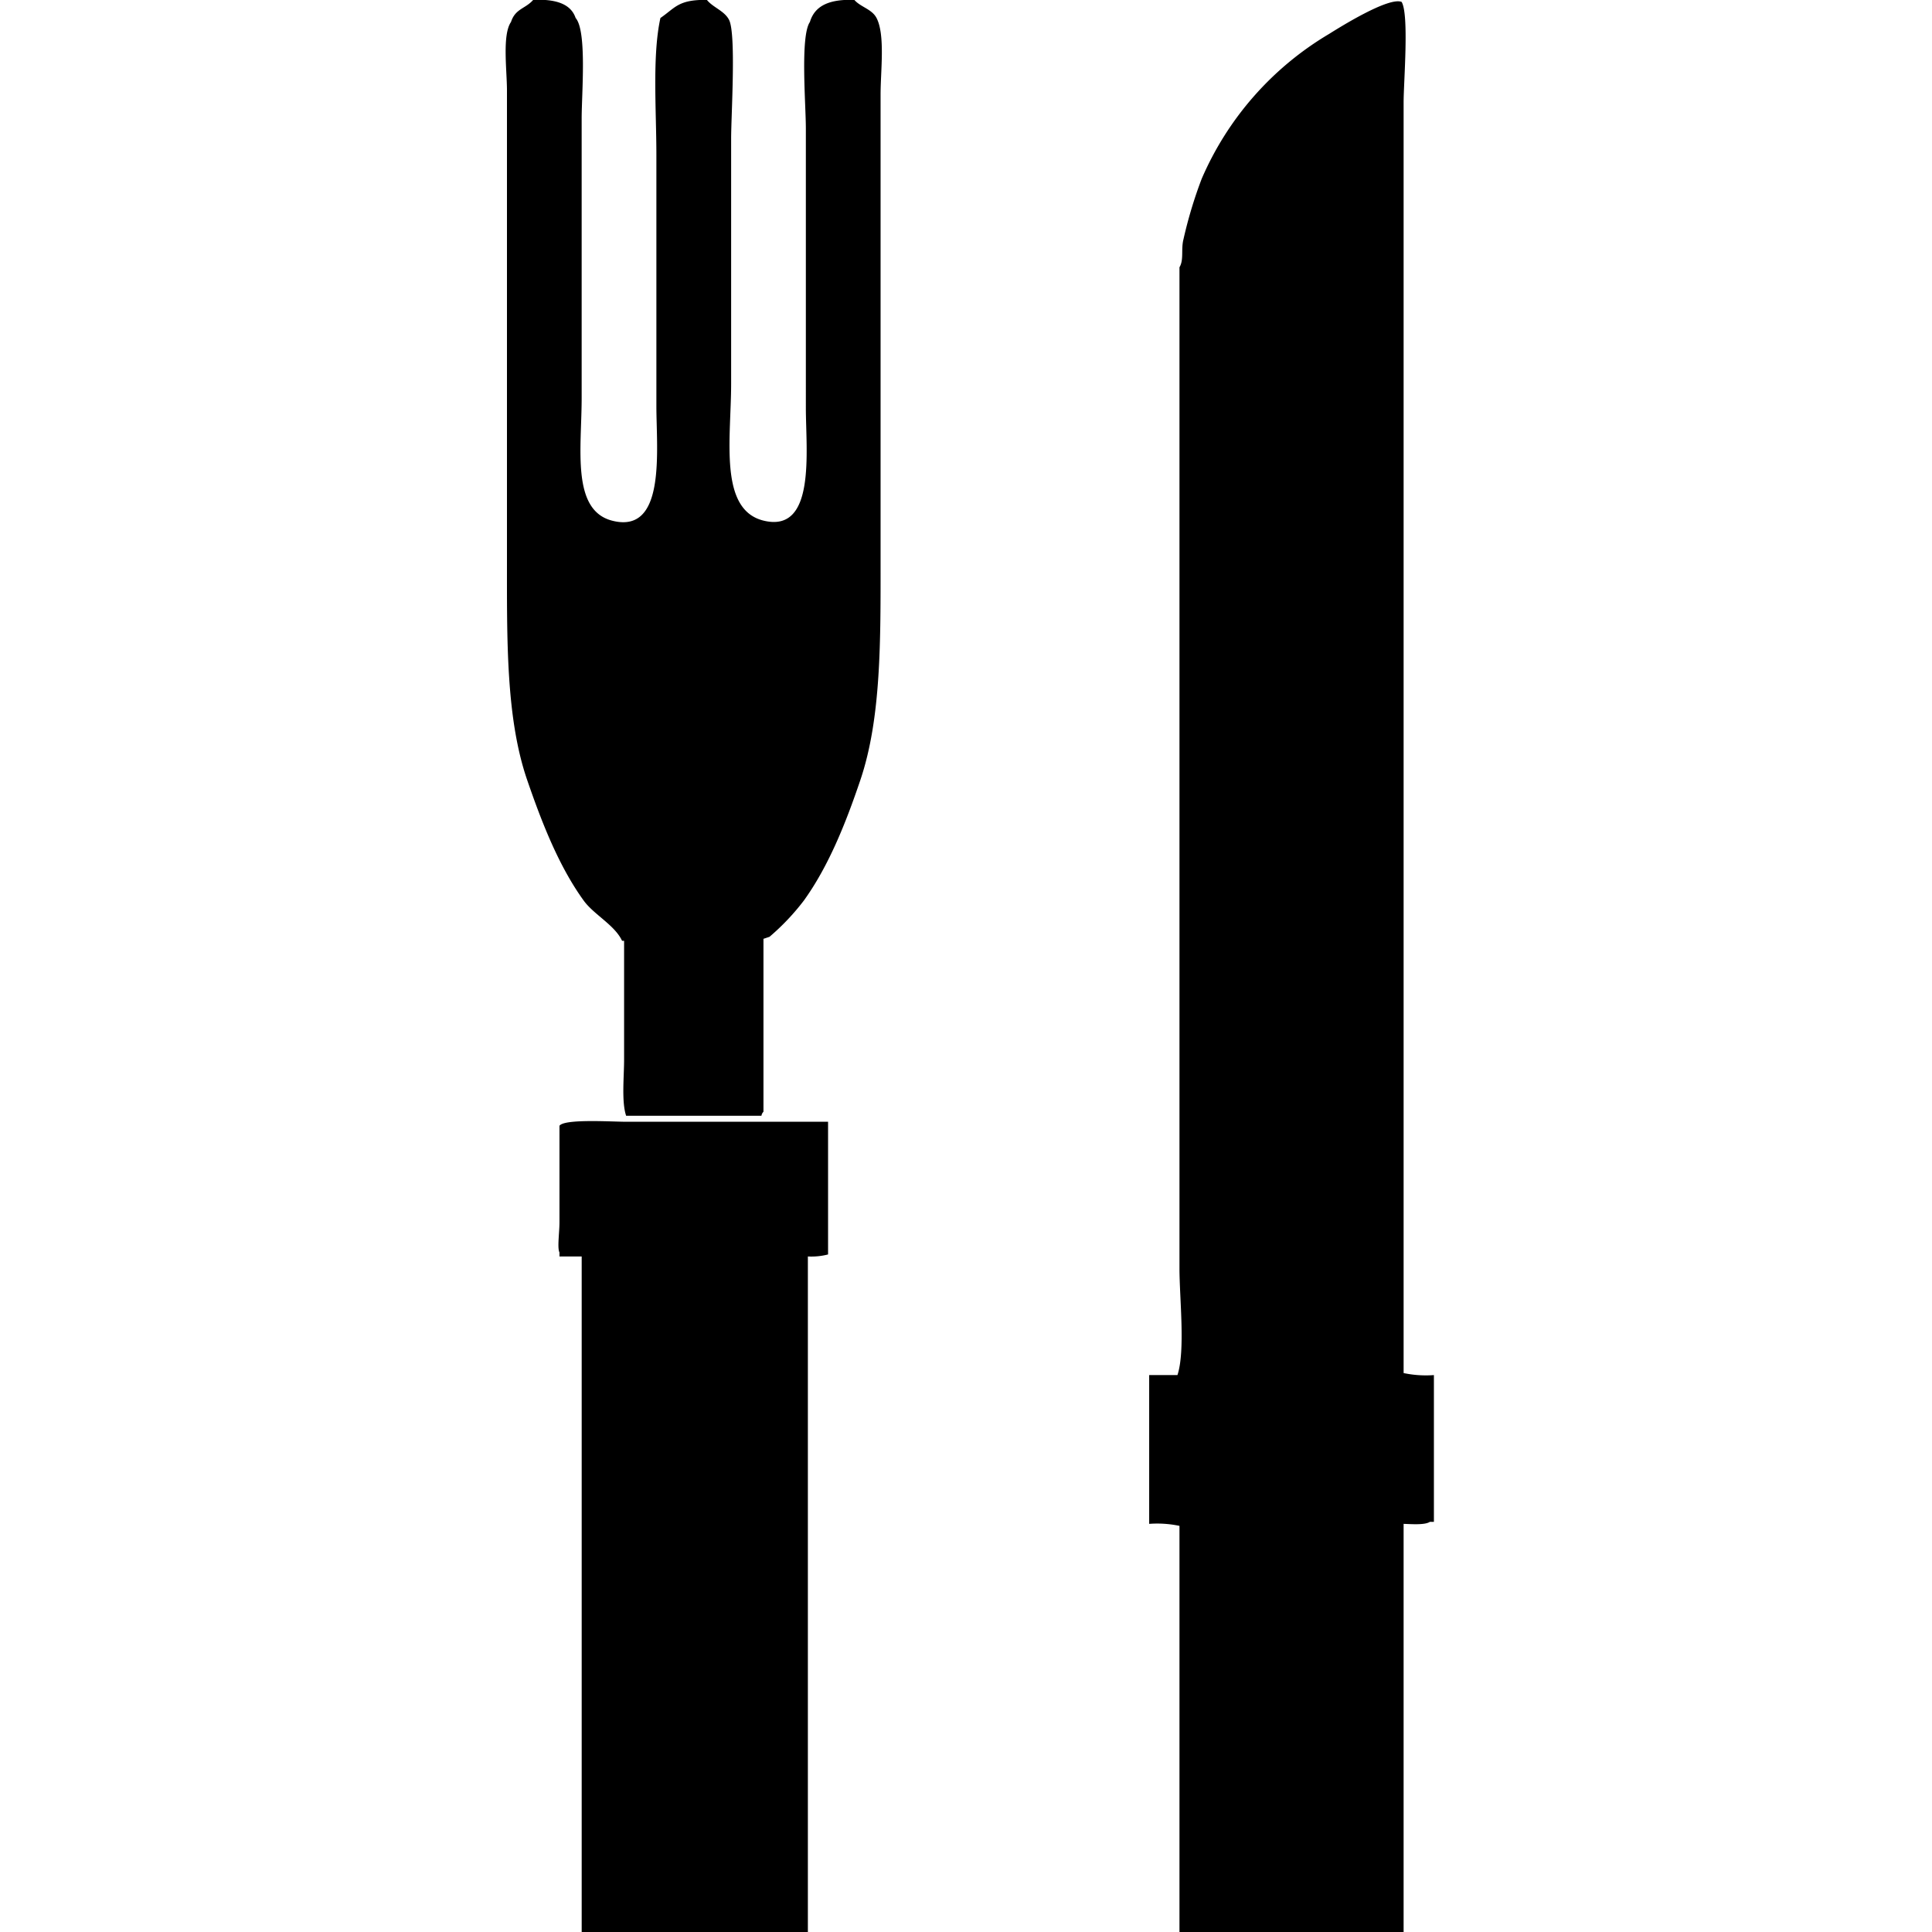<svg xmlns="http://www.w3.org/2000/svg" width="256" height="256" viewBox="0 0 256 256">
<defs>
    <style>
      .cls-1 {
        fill: inherit;
        fill-rule: evenodd;
      }
    </style>
  </defs>
  <path id="Restaurantes_íconos" data-name="Restaurantes íconos" class="cls-1" d="M70.654-.016c2.805-.119,4.956.432,5.619,2.4,1.514,1.721.8,9.986,0.8,13.32v37.03c0,6.65-1.386,14.84,4.014,16.251,7.215,1.885,5.887-9.361,5.887-15.185V20.5c0-5.867-.562-13.131.535-18.116,2.011-1.388,2.367-2.44,6.155-2.4C94.475,1,96,1.431,96.611,2.648c0.944,1.883.268,12.643,0.268,15.718v32.5c0,7.2-1.673,16.643,4.282,18.116,6.981,1.726,5.619-9.231,5.619-14.919V17.034c0-3.225-.761-12.237.535-14.119,0.679-2.283,2.765-3.028,5.887-2.93,0.826,0.953,2.331,1.216,2.944,2.4,1.16,2.239.535,7,.535,10.123v61.54c0,10.8.106,21.058-2.676,29.3-1.946,5.768-4.232,11.458-7.492,15.984a30.888,30.888,0,0,1-4.55,4.8l-0.8.267v22.911a0.963,0.963,0,0,0-.268.532H82.964c-0.622-1.871-.268-5.124-0.268-7.459V124.662H82.428c-0.967-2.083-3.741-3.471-5.084-5.328-3.272-4.523-5.517-10.237-7.493-15.984-2.818-8.2-2.675-18.561-2.676-29.3V11.973c0-2.632-.643-7.371.535-9.058C68.28,1.133,69.616,1.174,70.654-.016ZM190,182.206v19.447h-0.535c-0.663.438-2.382,0.3-3.479,0.267V256h-29.7V202.186a14.388,14.388,0,0,0-4.014-.266V182.206h3.746c1.064-3.226.268-10.2,0.268-14.12V35.416c0.609-1.005.179-2.374,0.535-3.73a58.644,58.644,0,0,1,2.408-7.992A41.315,41.315,0,0,1,176.085,4.513c1.5-.938,7.908-4.946,9.634-4.262,1.015,1.637.267,10.643,0.267,13.32V181.939A14.348,14.348,0,0,0,190,182.206Zm-80.277-33.567v17.582a8.833,8.833,0,0,1-2.676.267V256H77.077V166.488H74.133v-0.533c-0.31-.6,0-2.639,0-4V149.171c0.651-.949,6.971-0.532,8.831-0.532h26.76Z"/>
</svg>
